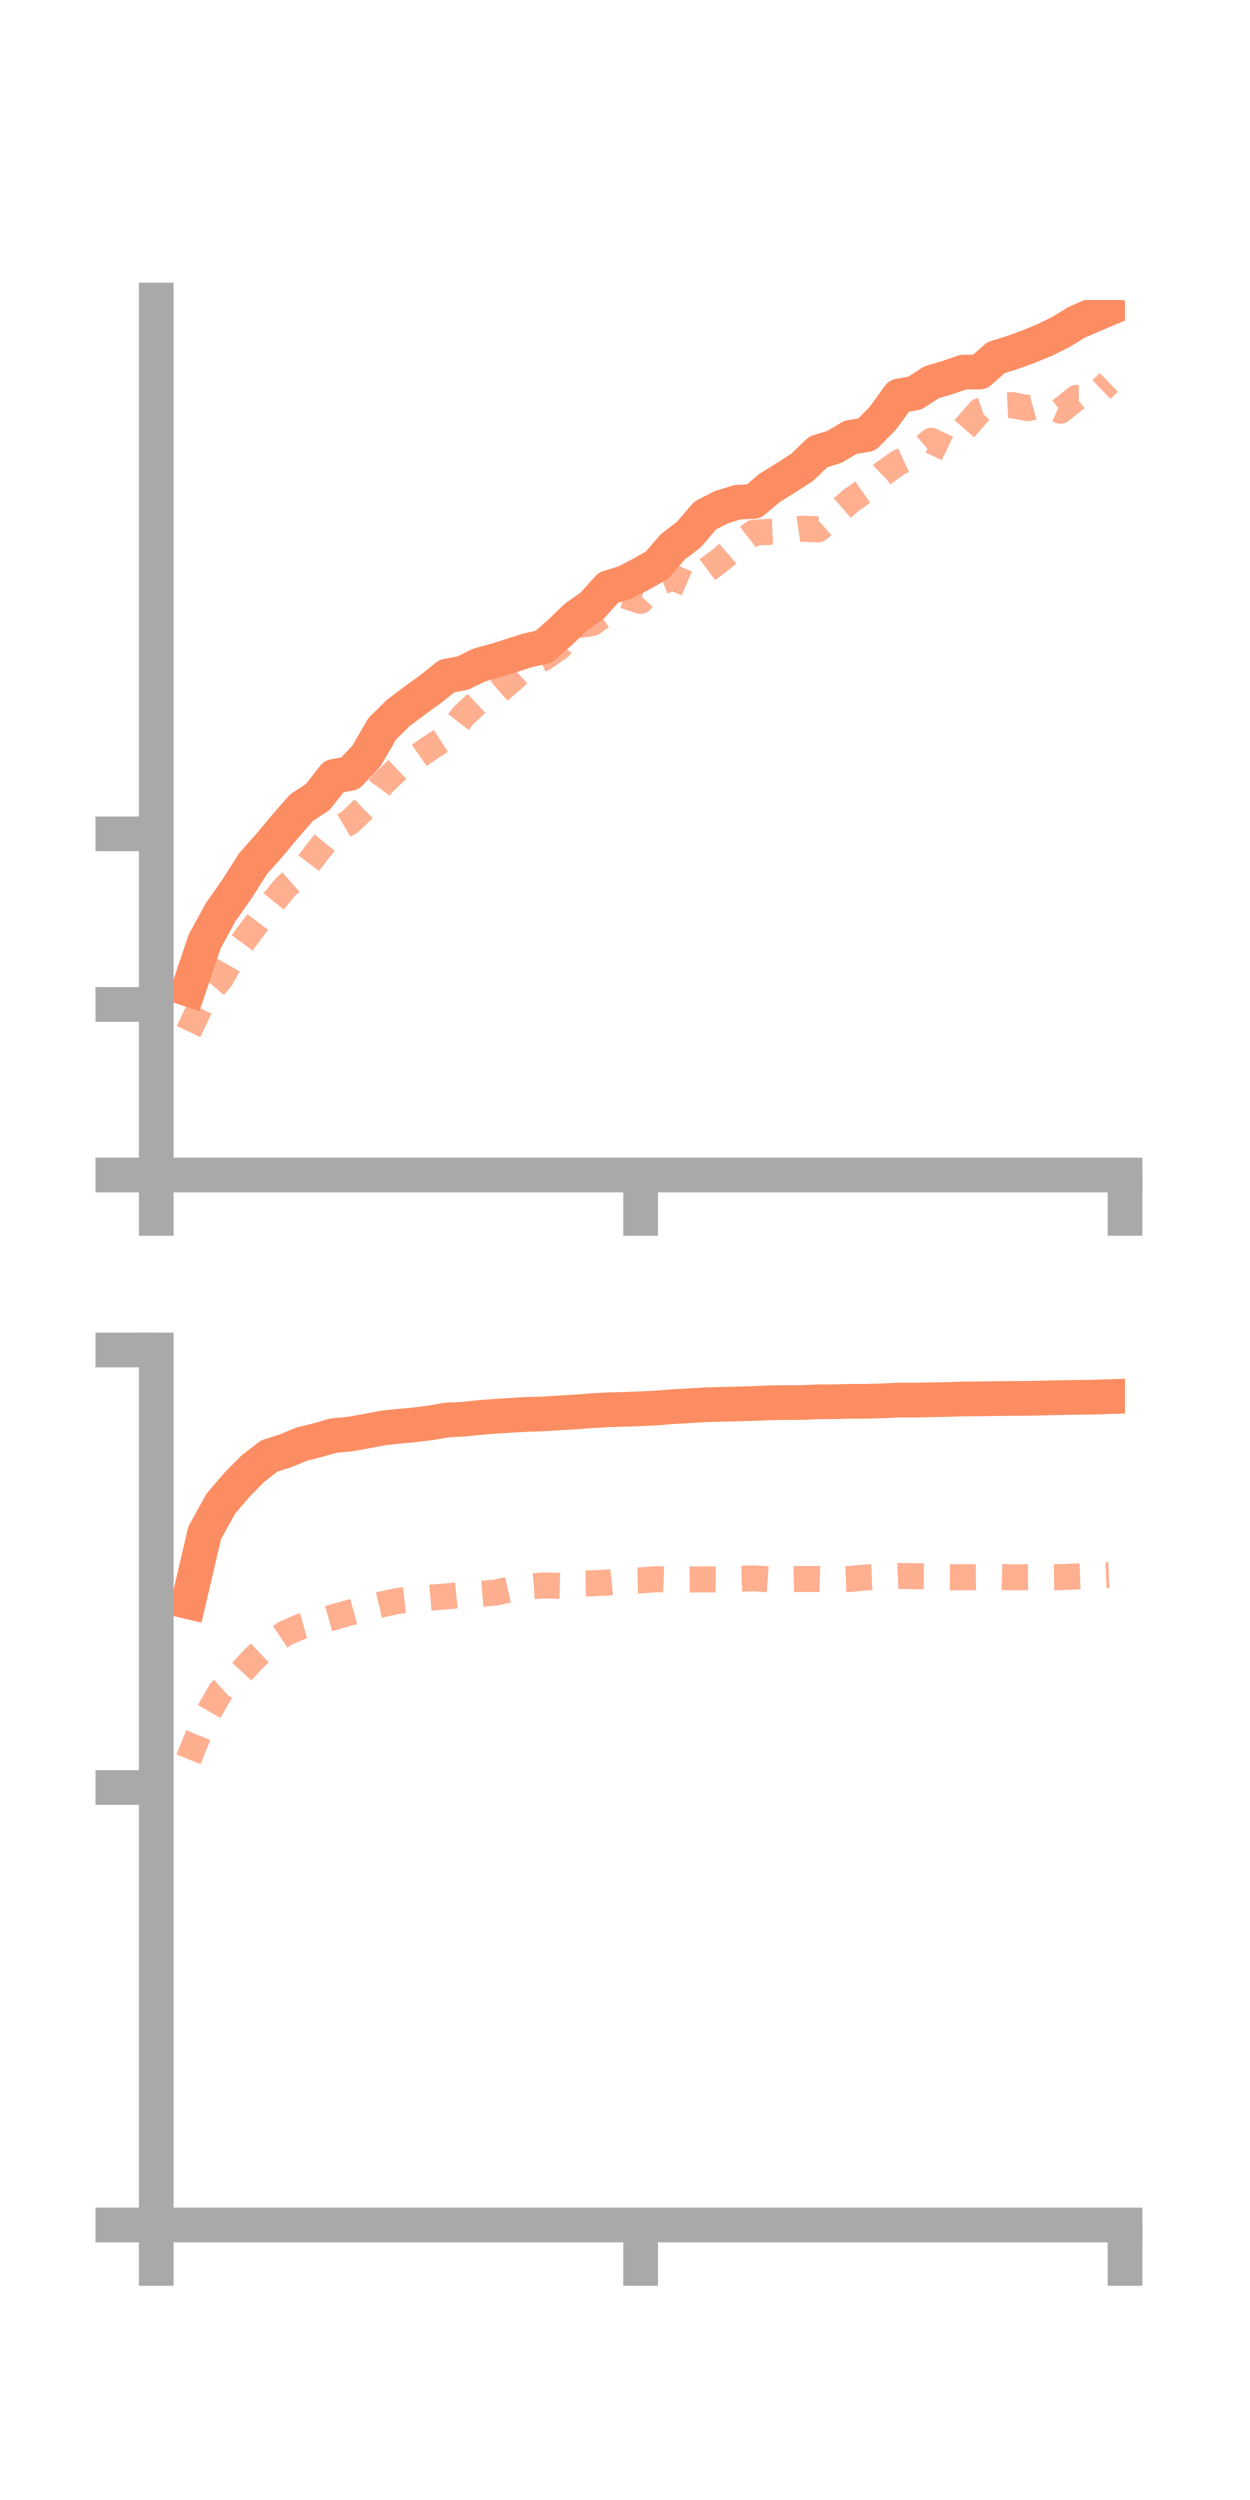 <?xml version="1.0" encoding="utf-8" standalone="no"?>
<!DOCTYPE svg PUBLIC "-//W3C//DTD SVG 1.1//EN"
  "http://www.w3.org/Graphics/SVG/1.1/DTD/svg11.dtd">
<!-- Created with matplotlib (https://matplotlib.org/) -->
<svg height="144pt" version="1.1" viewBox="0 0 72 144" width="72pt" xmlns="http://www.w3.org/2000/svg" xmlns:xlink="http://www.w3.org/1999/xlink">
 <defs>
  <style type="text/css">*{stroke-linecap:butt;stroke-linejoin:round;}</style>
 </defs>
 <g id="figure_1">
  <g id="patch_1">
   <path d="M 0 144 
L 72 144 
L 72 0 
L 0 0 
z
" style="fill:none;"/>
  </g>
  <g id="axes_1">
   <g id="patch_2">
    <path d="M 9 67.68 
L 64.8 67.68 
L 64.8 17.28 
L 9 17.28 
z
" style="fill:none;"/>
   </g>
   <g id="matplotlib.axis_1">
    <g id="xtick_1">
     <g id="line2d_1">
      <defs>
       <path d="M 0 0 
L 0 3.5 
" id="m3e192e2b00" style="stroke:#a9a9a9;stroke-width:2;"/>
      </defs>
      <g>
       <use style="fill:#a9a9a9;stroke:#a9a9a9;stroke-width:2;" x="9" xlink:href="#m3e192e2b00" y="67.68"/>
      </g>
     </g>
    </g>
    <g id="xtick_2">
     <g id="line2d_2">
      <g>
       <use style="fill:#a9a9a9;stroke:#a9a9a9;stroke-width:2;" x="36.9" xlink:href="#m3e192e2b00" y="67.68"/>
      </g>
     </g>
    </g>
    <g id="xtick_3">
     <g id="line2d_3">
      <g>
       <use style="fill:#a9a9a9;stroke:#a9a9a9;stroke-width:2;" x="64.8" xlink:href="#m3e192e2b00" y="67.68"/>
      </g>
     </g>
    </g>
   </g>
   <g id="matplotlib.axis_2">
    <g id="ytick_1">
     <g id="line2d_4">
      <defs>
       <path d="M 0 0 
L -3.5 0 
" id="m488f2a44e6" style="stroke:#a9a9a9;stroke-width:2;"/>
      </defs>
      <g>
       <use style="fill:#a9a9a9;stroke:#a9a9a9;stroke-width:2;" x="9" xlink:href="#m488f2a44e6" y="67.68"/>
      </g>
     </g>
    </g>
    <g id="ytick_2">
     <g id="line2d_5">
      <g>
       <use style="fill:#a9a9a9;stroke:#a9a9a9;stroke-width:2;" x="9" xlink:href="#m488f2a44e6" y="57.855"/>
      </g>
     </g>
    </g>
    <g id="ytick_3">
     <g id="line2d_6">
      <g>
       <use style="fill:#a9a9a9;stroke:#a9a9a9;stroke-width:2;" x="9" xlink:href="#m488f2a44e6" y="48.03"/>
      </g>
     </g>
    </g>
   </g>
   <g id="line2d_7">
    <path clip-path="url(#p7607c7e361)" d="M 10.86 56.983 
L 11.79 54.227 
L 12.72 52.525 
L 13.65 51.207 
L 14.58 49.741 
L 15.51 48.696 
L 16.44 47.581 
L 17.37 46.518 
L 18.3 45.91 
L 19.23 44.722 
L 20.16 44.55 
L 21.09 43.567 
L 22.02 41.975 
L 22.95 41.057 
L 23.88 40.36 
L 24.81 39.686 
L 25.74 38.941 
L 26.67 38.765 
L 27.6 38.305 
L 28.53 38.053 
L 29.46 37.758 
L 30.39 37.459 
L 31.32 37.251 
L 32.25 36.433 
L 33.18 35.537 
L 34.11 34.884 
L 35.04 33.851 
L 35.97 33.567 
L 36.9 33.086 
L 37.83 32.563 
L 38.76 31.494 
L 39.69 30.78 
L 40.62 29.69 
L 41.55 29.215 
L 42.48 28.929 
L 43.41 28.88 
L 44.34 28.096 
L 45.27 27.521 
L 46.2 26.922 
L 47.13 26.028 
L 48.06 25.742 
L 48.99 25.189 
L 49.92 25.034 
L 50.85 24.094 
L 51.78 22.809 
L 52.71 22.637 
L 53.64 22.029 
L 54.57 21.749 
L 55.5 21.429 
L 56.43 21.431 
L 57.36 20.605 
L 58.29 20.312 
L 59.22 19.977 
L 60.15 19.593 
L 61.08 19.138 
L 62.01 18.569 
L 62.94 18.163 
L 63.87 17.771 
" style="fill:none;stroke:#fc8d62;stroke-linecap:square;stroke-width:2;"/>
   </g>
   <g id="line2d_8">
    <path clip-path="url(#p7607c7e361)" d="M 10.86 59.417 
L 11.79 57.454 
L 12.72 56.362 
L 13.65 54.716 
L 14.58 53.458 
L 15.51 52.231 
L 16.44 51.091 
L 17.37 50.264 
L 18.3 49.031 
L 19.23 47.894 
L 20.16 47.344 
L 21.09 46.439 
L 22.02 45.149 
L 22.95 44.259 
L 23.88 43.702 
L 24.81 43.052 
L 25.74 42.452 
L 26.67 41.245 
L 27.6 40.361 
L 28.53 39.981 
L 29.46 39.179 
L 30.39 38.331 
L 31.32 37.901 
L 32.25 37.253 
L 33.18 36.031 
L 34.11 35.89 
L 35.04 35.236 
L 35.97 34.303 
L 36.9 34.609 
L 37.83 33.621 
L 38.76 33.263 
L 39.69 33.666 
L 40.62 32.908 
L 41.55 32.214 
L 42.48 31.409 
L 43.41 30.682 
L 44.34 30.637 
L 45.27 30.598 
L 46.2 30.452 
L 47.13 30.493 
L 48.06 29.665 
L 48.99 28.845 
L 49.92 28.195 
L 50.85 27.286 
L 51.78 26.628 
L 52.71 26.205 
L 53.64 25.387 
L 54.57 25.836 
L 55.5 24.745 
L 56.43 23.679 
L 57.36 23.377 
L 58.29 23.333 
L 59.22 23.514 
L 60.15 23.257 
L 61.08 23.659 
L 62.01 22.92 
L 62.94 22.924 
L 63.87 22.024 
" style="fill:none;stroke:#fc8d62;stroke-dasharray:1.5,1.5;stroke-dashoffset:0;stroke-opacity:0.7;stroke-width:1.5;"/>
   </g>
   <g id="patch_3">
    <path d="M 9 67.68 
L 9 17.28 
" style="fill:none;stroke:#a9a9a9;stroke-linecap:square;stroke-linejoin:miter;stroke-width:2;"/>
   </g>
   <g id="patch_4">
    <path d="M 64.8 67.68 
L 64.8 17.28 
" style="fill:none;"/>
   </g>
   <g id="patch_5">
    <path d="M 9 67.68 
L 64.8 67.68 
" style="fill:none;stroke:#a9a9a9;stroke-linecap:square;stroke-linejoin:miter;stroke-width:2;"/>
   </g>
   <g id="patch_6">
    <path d="M 9 17.28 
L 64.8 17.28 
" style="fill:none;"/>
   </g>
  </g>
  <g id="axes_2">
   <g id="patch_7">
    <path d="M 9 128.16 
L 64.8 128.16 
L 64.8 77.76 
L 9 77.76 
z
" style="fill:none;"/>
   </g>
   <g id="matplotlib.axis_3">
    <g id="xtick_4">
     <g id="line2d_9">
      <g>
       <use style="fill:#a9a9a9;stroke:#a9a9a9;stroke-width:2;" x="9" xlink:href="#m3e192e2b00" y="128.16"/>
      </g>
     </g>
    </g>
    <g id="xtick_5">
     <g id="line2d_10">
      <g>
       <use style="fill:#a9a9a9;stroke:#a9a9a9;stroke-width:2;" x="36.9" xlink:href="#m3e192e2b00" y="128.16"/>
      </g>
     </g>
    </g>
    <g id="xtick_6">
     <g id="line2d_11">
      <g>
       <use style="fill:#a9a9a9;stroke:#a9a9a9;stroke-width:2;" x="64.8" xlink:href="#m3e192e2b00" y="128.16"/>
      </g>
     </g>
    </g>
   </g>
   <g id="matplotlib.axis_4">
    <g id="ytick_4">
     <g id="line2d_12">
      <g>
       <use style="fill:#a9a9a9;stroke:#a9a9a9;stroke-width:2;" x="9" xlink:href="#m488f2a44e6" y="128.16"/>
      </g>
     </g>
    </g>
    <g id="ytick_5">
     <g id="line2d_13">
      <g>
       <use style="fill:#a9a9a9;stroke:#a9a9a9;stroke-width:2;" x="9" xlink:href="#m488f2a44e6" y="102.96"/>
      </g>
     </g>
    </g>
    <g id="ytick_6">
     <g id="line2d_14">
      <g>
       <use style="fill:#a9a9a9;stroke:#a9a9a9;stroke-width:2;" x="9" xlink:href="#m488f2a44e6" y="77.76"/>
      </g>
     </g>
    </g>
   </g>
   <g id="line2d_15">
    <path clip-path="url(#p90da9be296)" d="M 10.86 92.263 
L 11.79 88.288 
L 12.72 86.611 
L 13.65 85.519 
L 14.58 84.582 
L 15.51 83.864 
L 16.44 83.571 
L 17.37 83.183 
L 18.3 82.951 
L 19.23 82.686 
L 20.16 82.602 
L 21.09 82.436 
L 22.02 82.258 
L 22.95 82.156 
L 23.88 82.07 
L 24.81 81.956 
L 25.74 81.792 
L 26.67 81.748 
L 27.6 81.652 
L 28.53 81.58 
L 29.46 81.52 
L 30.39 81.468 
L 31.32 81.441 
L 32.25 81.38 
L 33.18 81.327 
L 34.11 81.254 
L 35.04 81.203 
L 35.97 81.179 
L 36.9 81.144 
L 37.83 81.1 
L 38.76 81.024 
L 39.69 80.972 
L 40.62 80.914 
L 41.55 80.89 
L 42.48 80.868 
L 43.41 80.84 
L 44.34 80.802 
L 45.27 80.788 
L 46.2 80.787 
L 47.13 80.743 
L 48.06 80.741 
L 48.99 80.715 
L 49.92 80.715 
L 50.85 80.688 
L 51.78 80.645 
L 52.71 80.646 
L 53.64 80.63 
L 54.57 80.609 
L 55.5 80.58 
L 56.43 80.574 
L 57.36 80.56 
L 58.29 80.549 
L 59.22 80.546 
L 60.15 80.525 
L 61.08 80.503 
L 62.01 80.488 
L 62.94 80.477 
L 63.87 80.447 
" style="fill:none;stroke:#fc8d62;stroke-linecap:square;stroke-width:2;"/>
   </g>
   <g id="line2d_16">
    <path clip-path="url(#p90da9be296)" d="M 10.86 101.333 
L 11.79 99.023 
L 12.72 97.415 
L 13.65 96.586 
L 14.58 95.575 
L 15.51 94.696 
L 16.44 94.074 
L 17.37 93.671 
L 18.3 93.411 
L 19.23 93.144 
L 20.16 92.884 
L 21.09 92.628 
L 22.02 92.406 
L 22.95 92.209 
L 23.88 92.108 
L 24.81 92.025 
L 25.74 91.949 
L 26.67 91.857 
L 27.6 91.812 
L 28.53 91.735 
L 29.46 91.532 
L 30.39 91.393 
L 31.32 91.322 
L 32.25 91.345 
L 33.18 91.215 
L 34.11 91.2 
L 35.04 91.151 
L 35.97 91.055 
L 36.9 91.031 
L 37.83 90.96 
L 38.76 91.002 
L 39.69 90.979 
L 40.62 90.971 
L 41.55 90.981 
L 42.48 90.943 
L 43.41 90.912 
L 44.34 90.975 
L 45.27 90.965 
L 46.2 90.948 
L 47.13 90.952 
L 48.06 90.985 
L 48.99 90.947 
L 49.92 90.856 
L 50.85 90.82 
L 51.78 90.774 
L 52.71 90.791 
L 53.64 90.799 
L 54.57 90.844 
L 55.5 90.852 
L 56.43 90.843 
L 57.36 90.824 
L 58.29 90.855 
L 59.22 90.846 
L 60.15 90.864 
L 61.08 90.844 
L 62.01 90.803 
L 62.94 90.768 
L 63.87 90.728 
" style="fill:none;stroke:#fc8d62;stroke-dasharray:1.5,1.5;stroke-dashoffset:0;stroke-opacity:0.7;stroke-width:1.5;"/>
   </g>
   <g id="patch_8">
    <path d="M 9 128.16 
L 9 77.76 
" style="fill:none;stroke:#a9a9a9;stroke-linecap:square;stroke-linejoin:miter;stroke-width:2;"/>
   </g>
   <g id="patch_9">
    <path d="M 64.8 128.16 
L 64.8 77.76 
" style="fill:none;"/>
   </g>
   <g id="patch_10">
    <path d="M 9 128.16 
L 64.8 128.16 
" style="fill:none;stroke:#a9a9a9;stroke-linecap:square;stroke-linejoin:miter;stroke-width:2;"/>
   </g>
   <g id="patch_11">
    <path d="M 9 77.76 
L 64.8 77.76 
" style="fill:none;"/>
   </g>
  </g>
 </g>
 <defs>
  <clipPath id="p7607c7e361">
   <rect height="50.4" width="55.8" x="9" y="17.28"/>
  </clipPath>
  <clipPath id="p90da9be296">
   <rect height="50.4" width="55.8" x="9" y="77.76"/>
  </clipPath>
 </defs>
</svg>
